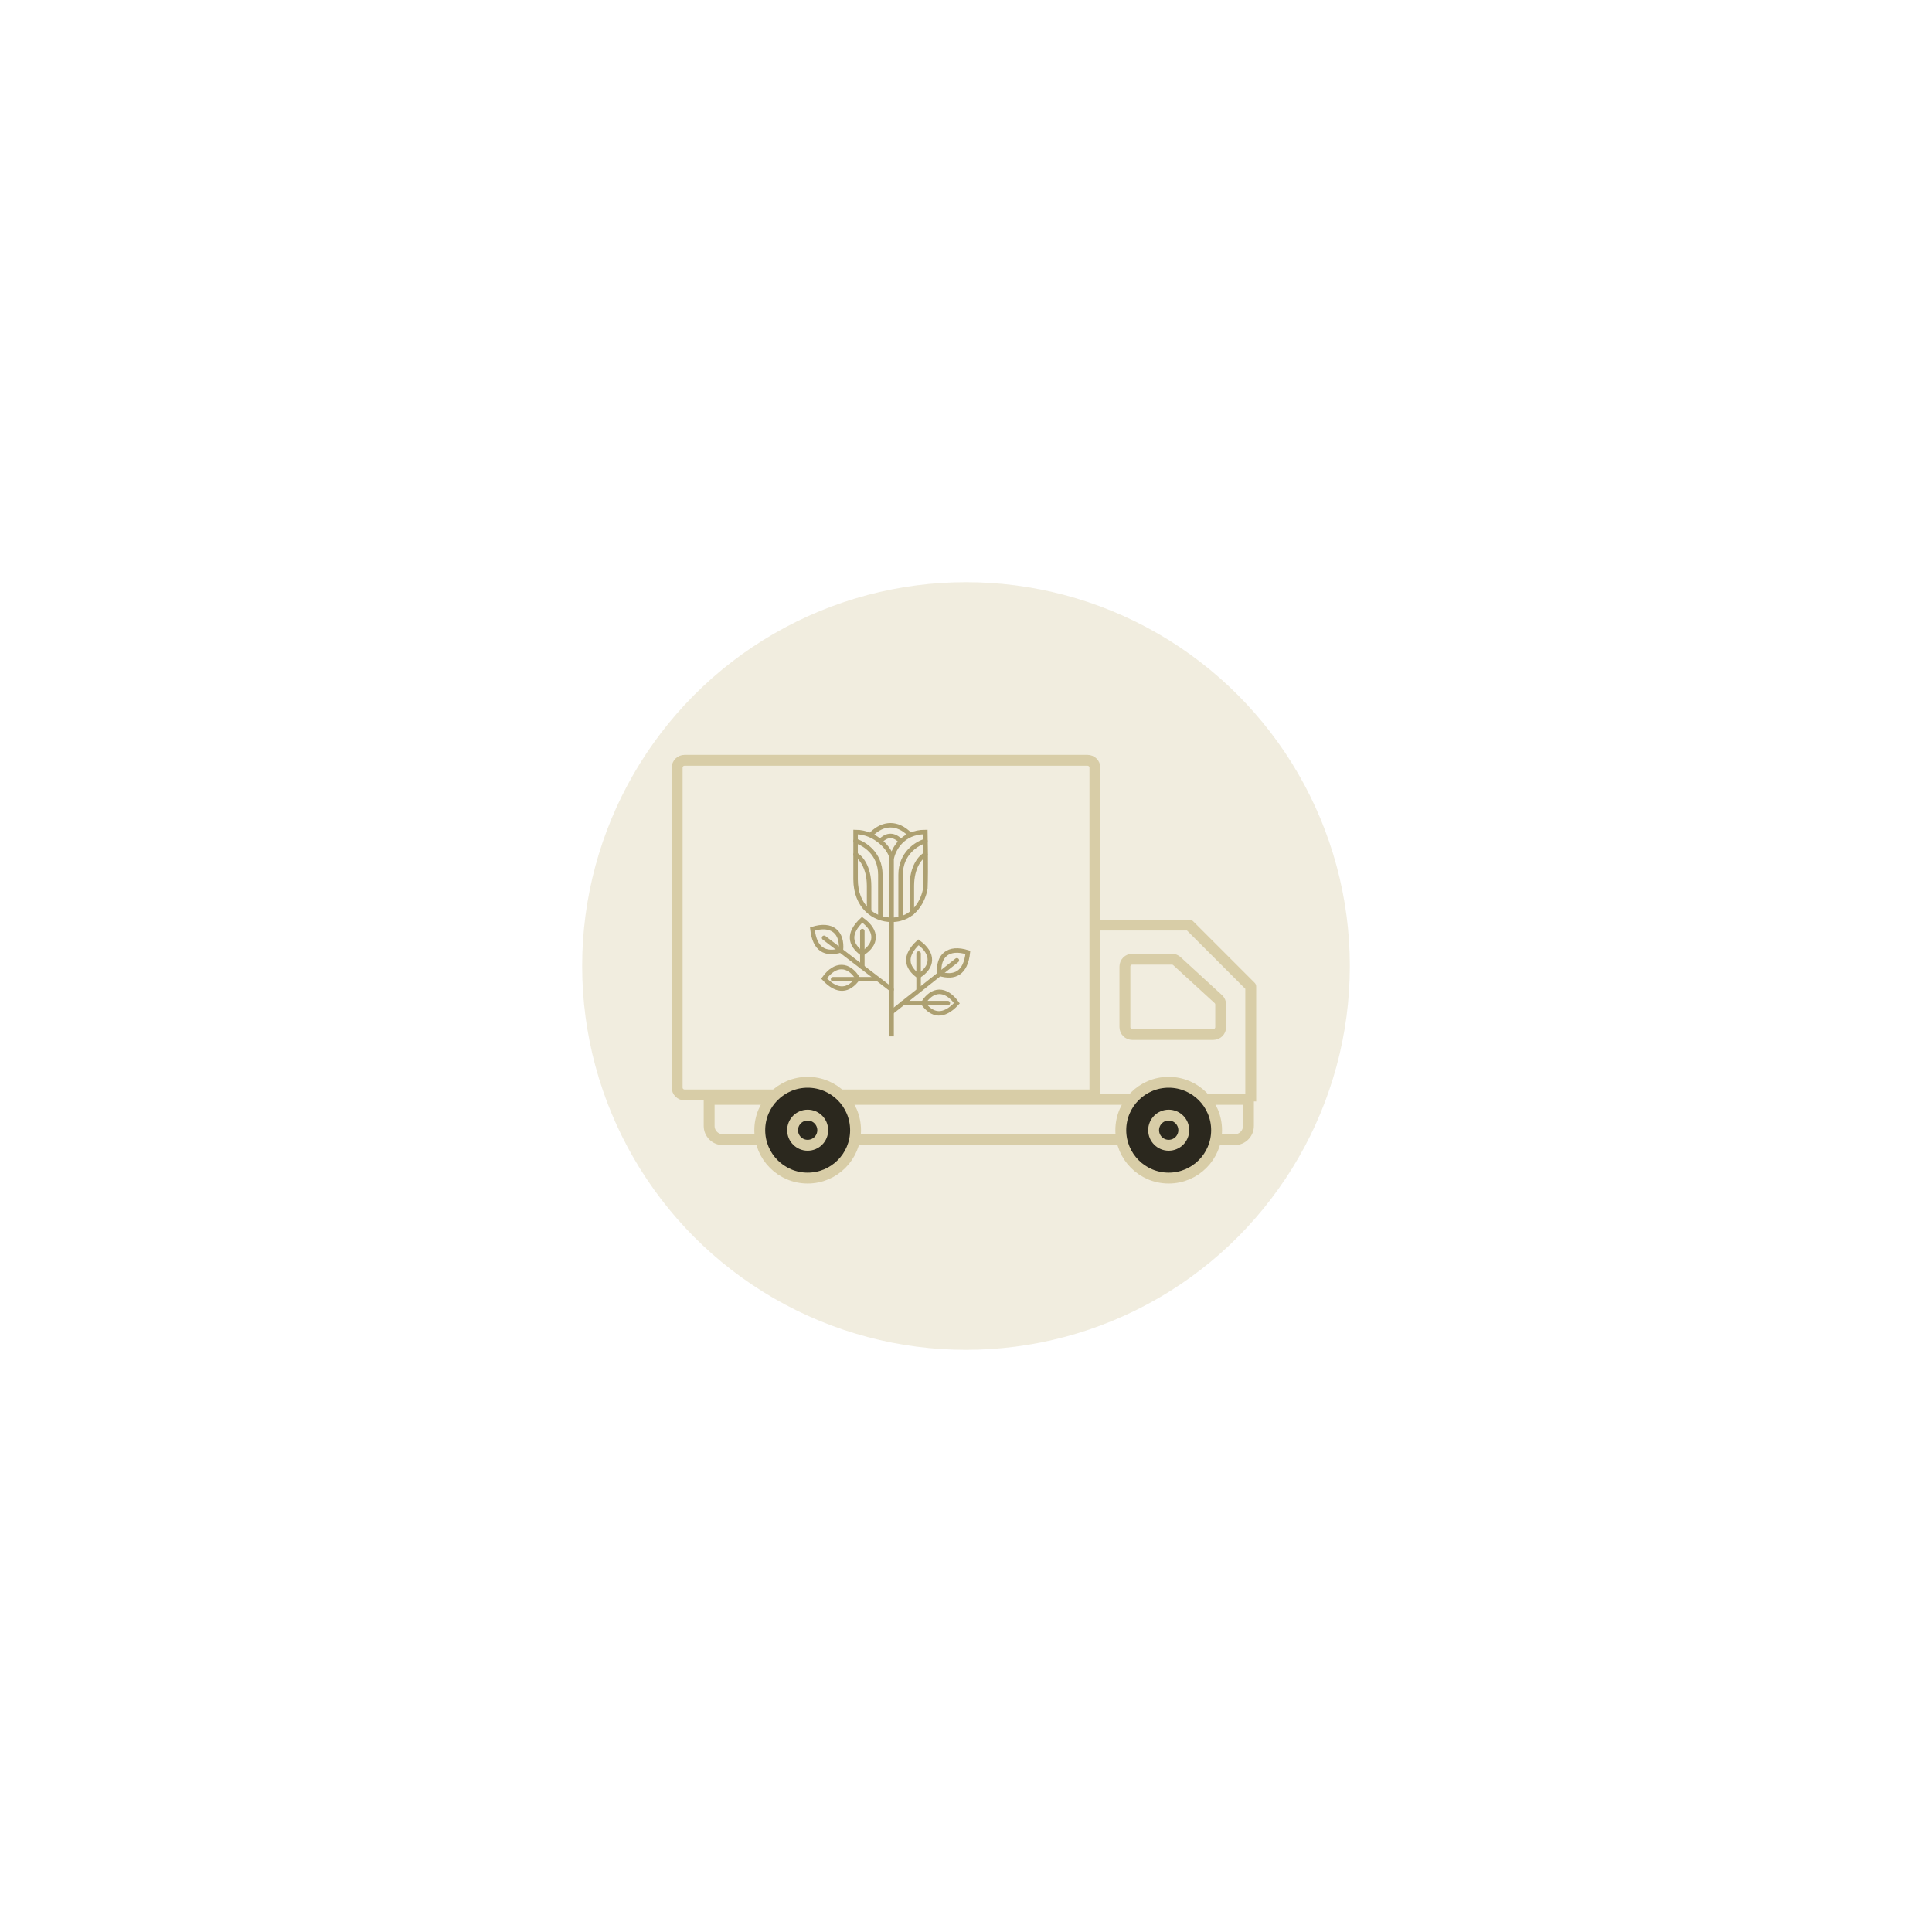 <svg width="302" height="302" viewBox="0 0 302 302" fill="none" xmlns="http://www.w3.org/2000/svg">
<g opacity="0.25" filter="url(#filter0_f_215_272912)">
<circle cx="151" cy="151" r="60" fill="#C6B780"/>
</g>
<g clip-path="url(#clip0_215_272912)">
<path d="M107 118.85H170C170.635 118.85 171.15 119.365 171.15 120V171.15H107C106.365 171.15 105.85 170.635 105.85 170V120C105.85 119.365 106.365 118.85 107 118.85Z" stroke="#D8CDA7" stroke-width="1.7"/>
<path d="M110.85 171.85H195.15V176C195.15 177.187 194.187 178.15 193 178.15H113C111.813 178.15 110.85 177.187 110.85 176V171.85Z" stroke="#D8CDA7" stroke-width="1.7"/>
<circle cx="126.25" cy="176.663" r="7.487" fill="#2B281E" stroke="#D8CDA7" stroke-width="1.7"/>
<circle cx="126.25" cy="176.663" r="2.357" stroke="#D8CDA7" stroke-width="1.7"/>
<circle cx="182.684" cy="176.663" r="7.487" fill="#2B281E" stroke="#D8CDA7" stroke-width="1.7"/>
<circle cx="182.685" cy="176.663" r="2.357" stroke="#D8CDA7" stroke-width="1.7"/>
<path d="M195.511 172.174V154.217L185.891 144.598H171.141" stroke="#D8CDA7" stroke-width="1.7" stroke-linejoin="round"/>
<path d="M176.989 149.937H183.189C183.477 149.937 183.754 150.045 183.966 150.239L190.44 156.173C190.677 156.391 190.813 156.699 190.813 157.021V160.554C190.813 161.189 190.298 161.704 189.663 161.704H176.989C176.354 161.704 175.839 161.189 175.839 160.554V151.087C175.839 150.452 176.354 149.937 176.989 149.937Z" stroke="#D8CDA7" stroke-width="1.7"/>
<g clip-path="url(#clip1_215_272912)">
<path d="M139.37 167V143.778M139.37 134.278C139.604 132.871 140.988 130.056 144.648 130.056C144.648 130.056 144.765 135.92 144.648 138.852C144.413 140.494 143.029 143.778 139.37 143.778M139.37 134.278V143.778M139.37 134.278C139.37 132.87 136.907 130.056 133.74 130.056C133.74 131.111 133.74 133.222 133.74 137.445C133.74 141.667 136.555 143.778 139.37 143.778" stroke="#ADA071" stroke-width="0.7" stroke-linecap="round"/>
<path d="M144.648 131.463C143.358 131.815 140.777 133.363 140.777 136.741C140.777 140.118 140.777 142.605 140.777 143.426" stroke="#ADA071" stroke-width="0.7" stroke-linecap="round"/>
<path d="M133.74 131.463C135.031 131.815 137.611 133.363 137.611 136.741C137.611 140.118 137.611 142.605 137.611 143.426" stroke="#ADA071" stroke-width="0.7" stroke-linecap="round"/>
<path d="M144.648 133.574C143.944 133.926 142.537 135.404 142.537 138.5C142.537 141.596 142.537 142.605 142.537 142.722" stroke="#ADA071" stroke-width="0.7" stroke-linecap="round"/>
<path d="M133.74 133.574C134.444 133.926 135.852 135.404 135.852 138.5C135.852 141.596 135.852 142.253 135.852 142.371" stroke="#ADA071" stroke-width="0.7" stroke-linecap="round"/>
<path d="M137.611 131.463C138.666 130.408 139.722 130.407 140.778 131.463" stroke="#ADA071" stroke-width="0.7" stroke-linecap="round"/>
<path d="M136.203 130.407C138.08 128.531 140.308 128.531 142.185 130.407" stroke="#ADA071" stroke-width="0.7" stroke-linecap="round"/>
<path d="M139.37 158.204L149.574 150.111" stroke="#ADA071" stroke-width="0.7" stroke-linecap="round"/>
<path d="M139.37 154.685L128.814 146.593" stroke="#ADA071" stroke-width="0.7" stroke-linecap="round"/>
<path d="M141.129 156.796H148.166" stroke="#ADA071" stroke-width="0.7" stroke-linecap="round"/>
<path d="M130.222 153.066H137.259" stroke="#ADA071" stroke-width="0.7" stroke-linecap="round"/>
<path d="M143.592 154.685V149.056" stroke="#ADA071" stroke-width="0.7" stroke-linecap="round"/>
<path d="M134.796 151.167V145.537" stroke="#ADA071" stroke-width="0.7" stroke-linecap="round"/>
<path d="M134.092 152.952C132.685 154.877 130.926 155.229 128.814 152.952C130.574 150.489 132.685 150.654 134.092 152.952Z" stroke="#ADA071" stroke-width="0.7" stroke-linecap="round"/>
<path d="M134.769 149.056C132.845 147.648 132.493 145.889 134.769 143.778C137.232 145.537 137.067 147.648 134.769 149.056Z" stroke="#ADA071" stroke-width="0.7" stroke-linecap="round"/>
<path d="M131.457 148.553C129.051 149.289 127.342 148.474 126.997 145.216C130.041 144.248 131.72 145.722 131.457 148.553Z" stroke="#ADA071" stroke-width="0.7" stroke-linecap="round"/>
<path d="M146.832 152.212C149.238 152.948 150.947 152.133 151.292 148.876C148.248 147.907 146.569 149.381 146.832 152.212Z" stroke="#ADA071" stroke-width="0.7" stroke-linecap="round"/>
<path d="M143.566 152.574C141.641 151.167 141.29 149.407 143.566 147.296C146.029 149.056 145.864 151.167 143.566 152.574Z" stroke="#ADA071" stroke-width="0.7" stroke-linecap="round"/>
<path d="M144.296 156.823C145.703 158.747 147.463 159.099 149.574 156.823C147.814 154.36 145.703 154.525 144.296 156.823Z" stroke="#ADA071" stroke-width="0.7" stroke-linecap="round"/>
</g>
</g>
<defs>
<filter id="filter0_f_215_272912" x="0" y="0" width="302" height="302" filterUnits="userSpaceOnUse" color-interpolation-filters="sRGB">
<feFlood flood-opacity="0" result="BackgroundImageFix"/>
<feBlend mode="normal" in="SourceGraphic" in2="BackgroundImageFix" result="shape"/>
<feGaussianBlur stdDeviation="45.5" result="effect1_foregroundBlur_215_272912"/>
</filter>
<clipPath id="clip0_215_272912">
<rect width="96" height="96" fill="white" transform="translate(103 103)"/>
</clipPath>
<clipPath id="clip1_215_272912">
<path d="M111 148C111 132.536 123.536 120 139 120V120C154.464 120 167 132.536 167 148V162H111V148Z" fill="white"/>
</clipPath>
</defs>
</svg>
